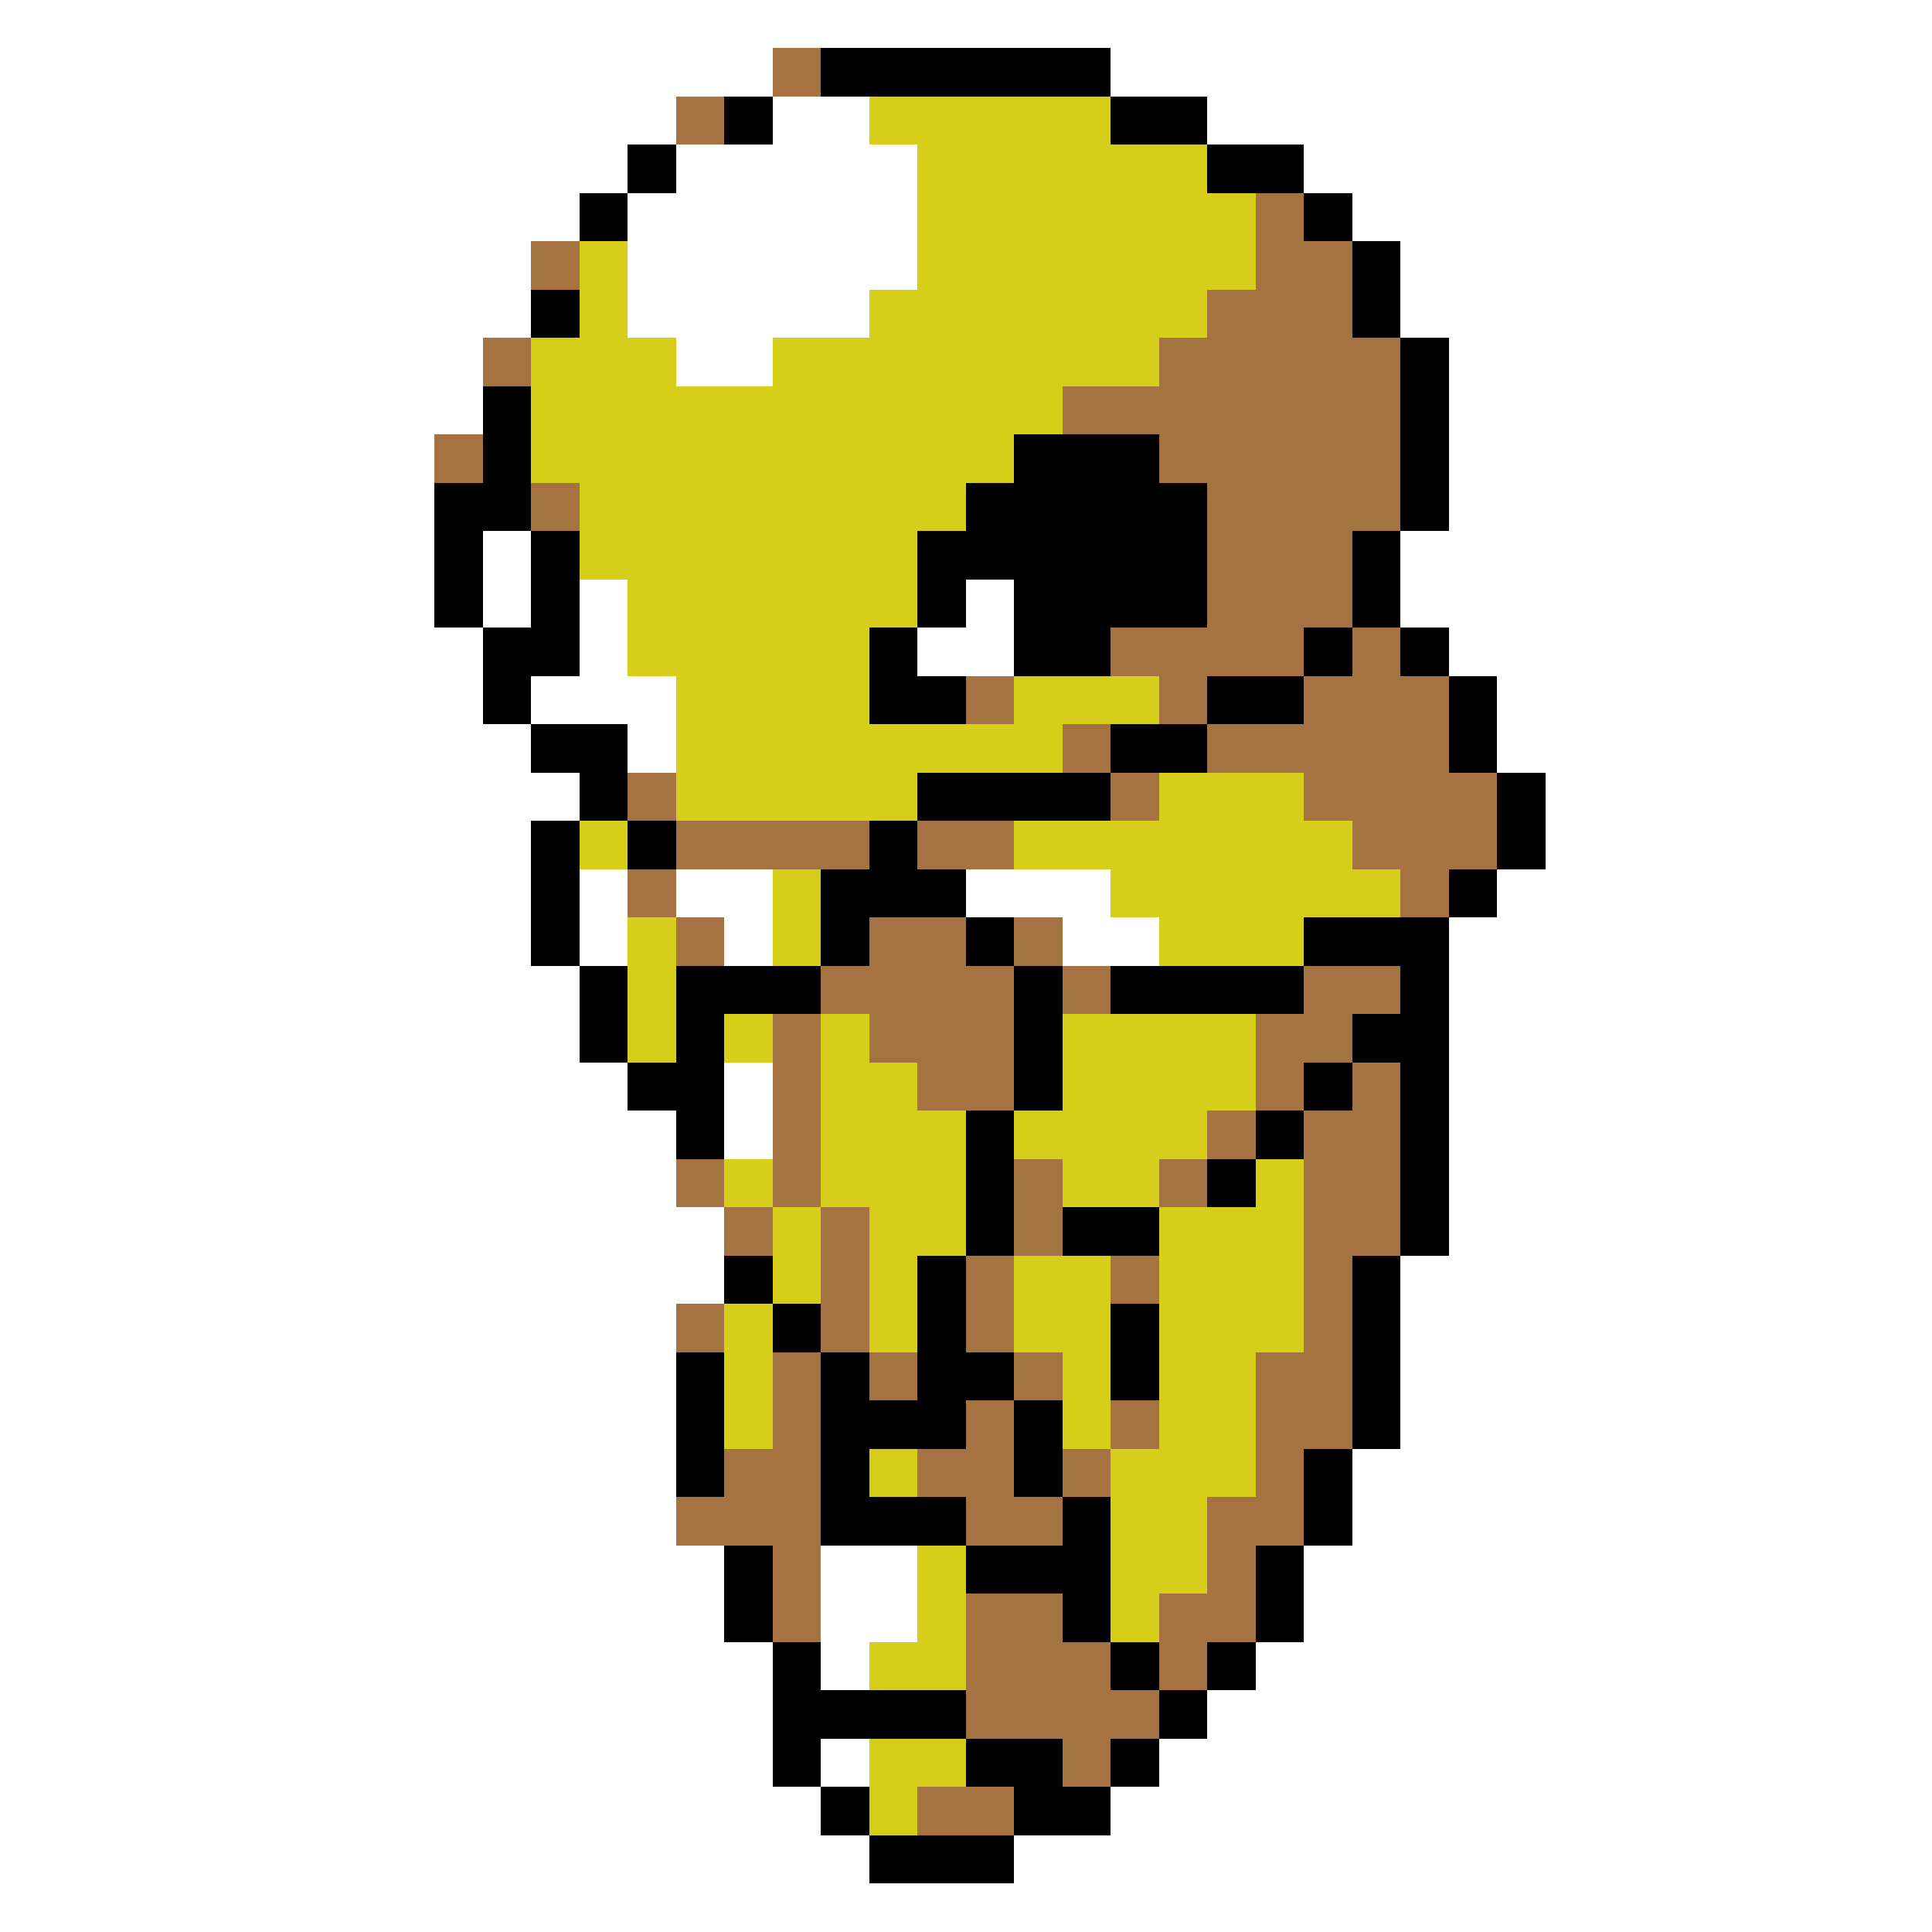 <svg xmlns="http://www.w3.org/2000/svg" viewBox="0 -0.5 40 40" shape-rendering="crispEdges">
<rect x="0" y="-0.5" width="40" height="40" fill="#333333" stroke="none"/>
<path stroke="#ffffff" d="M0 0h40M0 1h16M23 1h17M0 2h14M16 2h2M25 2h15M0 3h13M14 3h5M27 3h13M0 4h12M13 4h6M28 4h12M0 5h11M13 5h6M29 5h11M0 6h11M13 6h5M29 6h11M0 7h10M14 7h2M30 7h10M0 8h10M30 8h10M0 9h9M30 9h10M0 10h9M30 10h10M0 11h9M10 11h1M29 11h11M0 12h9M10 12h1M12 12h1M20 12h1M29 12h11M0 13h10M12 13h1M19 13h2M30 13h10M0 14h10M11 14h3M31 14h9M0 15h11M13 15h1M31 15h9M0 16h12M32 16h8M0 17h11M32 17h8M0 18h11M12 18h1M14 18h2M20 18h3M31 18h9M0 19h11M12 19h1M15 19h1M22 19h2M30 19h10M0 20h12M30 20h10M0 21h12M30 21h10M0 22h13M15 22h1M30 22h10M0 23h14M15 23h1M30 23h10M0 24h14M30 24h10M0 25h15M30 25h10M0 26h15M29 26h11M0 27h14M29 27h11M0 28h14M29 28h11M0 29h14M29 29h11M0 30h14M28 30h12M0 31h14M28 31h12M0 32h15M17 32h2M27 32h13M0 33h15M17 33h2M27 33h13M0 34h16M17 34h1M26 34h14M0 35h16M25 35h15M0 36h16M17 36h1M24 36h16M0 37h17M23 37h17M0 38h18M21 38h19M0 39h40" />
<path stroke="#a57342" d="M16 1h1M14 2h1M26 4h1M11 5h1M26 5h2M25 6h3M10 7h1M24 7h5M22 8h7M9 9h1M24 9h5M11 10h1M25 10h4M25 11h3M25 12h3M23 13h4M28 13h1M20 14h1M24 14h1M27 14h3M22 15h1M25 15h5M13 16h1M23 16h1M27 16h4M14 17h4M19 17h2M28 17h3M13 18h1M29 18h1M14 19h1M18 19h2M21 19h1M17 20h4M22 20h1M27 20h2M16 21h1M18 21h3M26 21h2M16 22h1M19 22h2M26 22h1M28 22h1M16 23h1M25 23h1M27 23h2M14 24h1M16 24h1M21 24h1M24 24h1M27 24h2M15 25h1M17 25h1M21 25h1M27 25h2M17 26h1M20 26h1M23 26h1M27 26h1M14 27h1M17 27h1M20 27h1M27 27h1M16 28h1M18 28h1M21 28h1M26 28h2M16 29h1M20 29h1M23 29h1M26 29h2M15 30h2M19 30h2M22 30h1M26 30h1M14 31h3M20 31h2M25 31h2M16 32h1M25 32h1M16 33h1M20 33h2M24 33h2M20 34h3M24 34h1M20 35h4M22 36h1M19 37h2" />
<path stroke="#000000" d="M17 1h6M15 2h1M23 2h2M13 3h1M25 3h2M12 4h1M27 4h1M28 5h1M11 6h1M28 6h1M29 7h1M10 8h1M29 8h1M10 9h1M21 9h3M29 9h1M9 10h2M20 10h5M29 10h1M9 11h1M11 11h1M19 11h6M28 11h1M9 12h1M11 12h1M19 12h1M21 12h4M28 12h1M10 13h2M18 13h1M21 13h2M27 13h1M29 13h1M10 14h1M18 14h2M25 14h2M30 14h1M11 15h2M23 15h2M30 15h1M12 16h1M19 16h4M31 16h1M11 17h1M13 17h1M18 17h1M31 17h1M11 18h1M17 18h3M30 18h1M11 19h1M17 19h1M20 19h1M27 19h3M12 20h1M14 20h3M21 20h1M23 20h4M29 20h1M12 21h1M14 21h1M21 21h1M28 21h2M13 22h2M21 22h1M27 22h1M29 22h1M14 23h1M20 23h1M26 23h1M29 23h1M20 24h1M25 24h1M29 24h1M20 25h1M22 25h2M29 25h1M15 26h1M19 26h1M28 26h1M16 27h1M19 27h1M23 27h1M28 27h1M14 28h1M17 28h1M19 28h2M23 28h1M28 28h1M14 29h1M17 29h3M21 29h1M28 29h1M14 30h1M17 30h1M21 30h1M27 30h1M17 31h3M22 31h1M27 31h1M15 32h1M20 32h3M26 32h1M15 33h1M22 33h1M26 33h1M16 34h1M23 34h1M25 34h1M16 35h4M24 35h1M16 36h1M20 36h2M23 36h1M17 37h1M21 37h2M18 38h3" />
<path stroke="#d6ce19" d="M18 2h5M19 3h6M19 4h7M12 5h1M19 5h7M12 6h1M18 6h7M11 7h3M16 7h8M11 8h11M11 9h10M12 10h8M12 11h7M13 12h6M13 13h5M14 14h4M21 14h3M14 15h8M14 16h5M24 16h3M12 17h1M21 17h7M16 18h1M23 18h6M13 19h1M16 19h1M24 19h3M13 20h1M13 21h1M15 21h1M17 21h1M22 21h4M17 22h2M22 22h4M17 23h3M21 23h4M15 24h1M17 24h3M22 24h2M26 24h1M16 25h1M18 25h2M24 25h3M16 26h1M18 26h1M21 26h2M24 26h3M15 27h1M18 27h1M21 27h2M24 27h3M15 28h1M22 28h1M24 28h2M15 29h1M22 29h1M24 29h2M18 30h1M23 30h3M23 31h2M19 32h1M23 32h2M19 33h1M23 33h1M18 34h2M18 36h2M18 37h1" />
</svg>